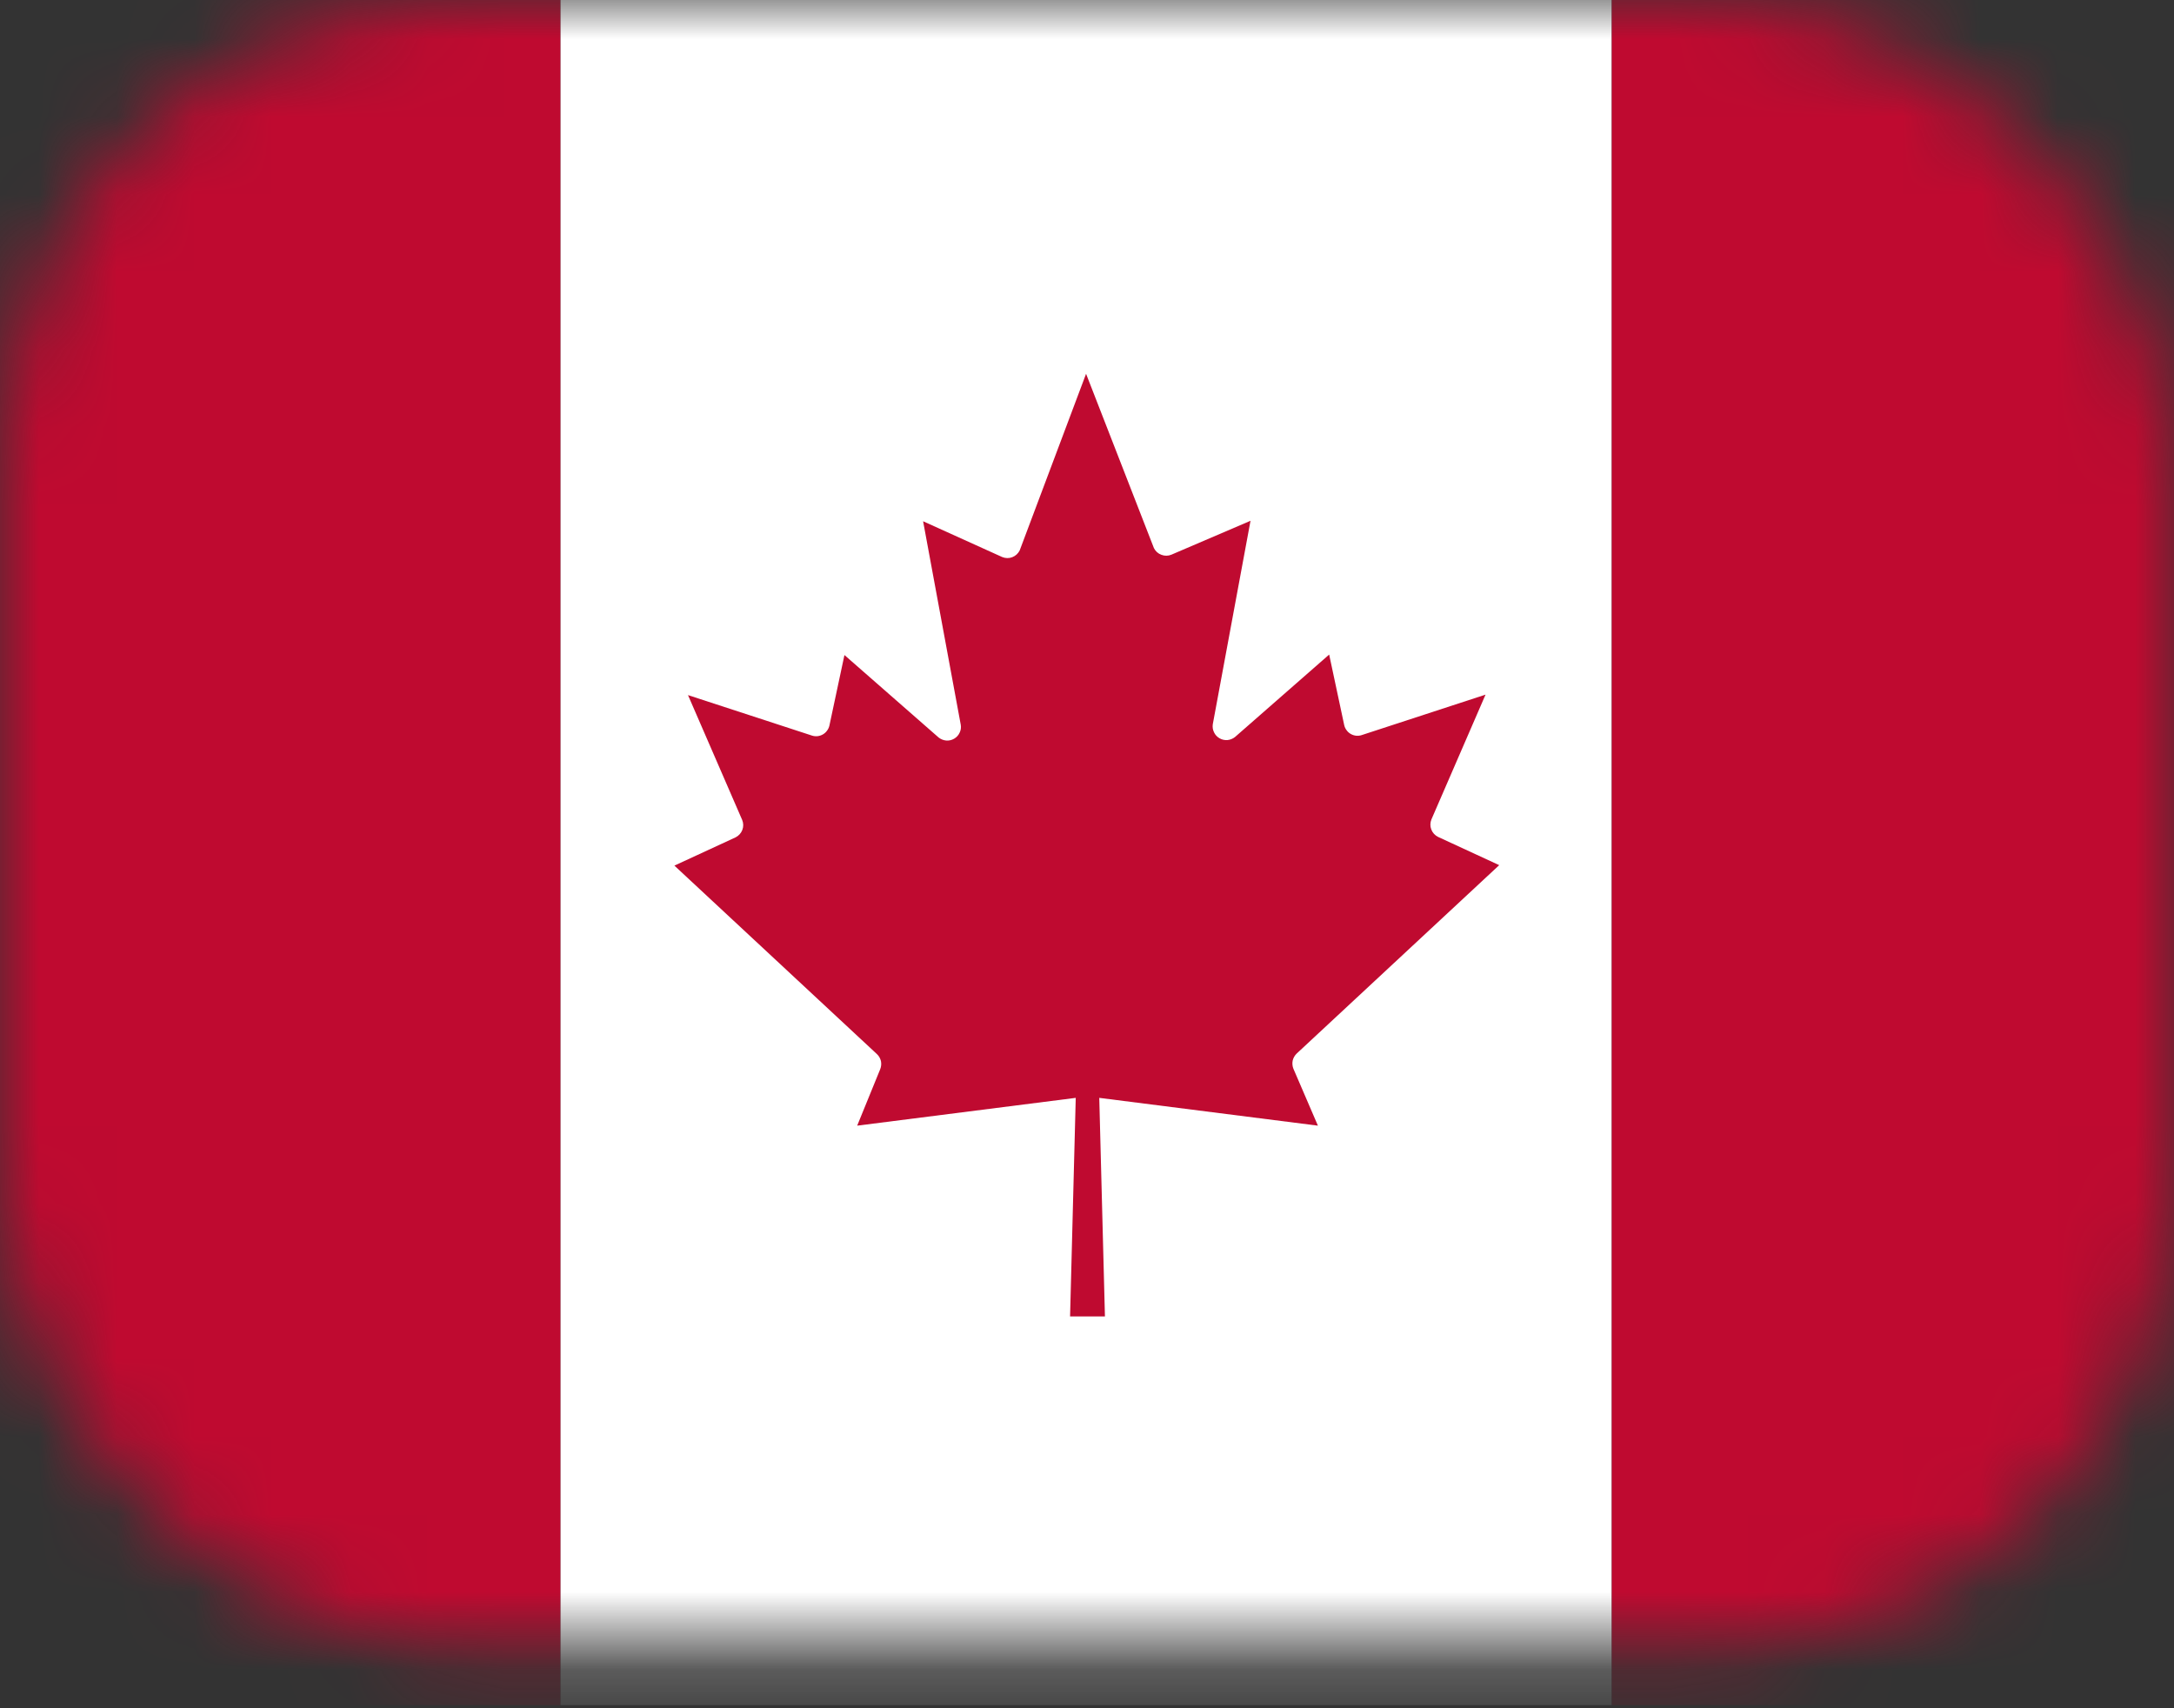 <svg width="28" height="22" viewBox="0 0 28 22" fill="none" xmlns="http://www.w3.org/2000/svg">
<rect x="0" y="0" width="28" height="22" fill="#333333" stroke="none"/>
<mask id="mask0_14_699" style="mask-type:alpha" maskUnits="userSpaceOnUse" x="0" y="0" width="28" height="22">
<rect width="28" height="21.212" rx="6" fill="#D9D9D9"/>
</mask>
<g mask="url(#mask0_14_699)">
<path d="M7.217 -0.04H20.759V21.96H7.217V-0.04Z" fill="white"/>
<path d="M20.759 -0.04H30.977V21.96H20.759V-0.04Z" fill="#BF0A30"/>
<path d="M-3 -0.04H7.217V21.96H-3V-0.04Z" fill="#BF0A30"/>
<path d="M16.658 13.763C16.645 13.73 16.642 13.694 16.649 13.659C16.657 13.625 16.675 13.593 16.7 13.569L19.309 11.142L18.521 10.778C18.481 10.758 18.45 10.724 18.434 10.682C18.418 10.641 18.419 10.595 18.436 10.553L19.133 8.946L17.538 9.467C17.515 9.475 17.49 9.477 17.466 9.475C17.442 9.472 17.419 9.465 17.398 9.453C17.377 9.441 17.358 9.425 17.344 9.405C17.329 9.386 17.319 9.364 17.313 9.34L17.119 8.43L15.906 9.492C15.878 9.514 15.844 9.528 15.809 9.531C15.773 9.534 15.738 9.526 15.707 9.508C15.676 9.49 15.651 9.464 15.636 9.431C15.62 9.399 15.615 9.363 15.62 9.328L16.106 6.707L15.086 7.144C15.045 7.161 14.999 7.161 14.958 7.145C14.916 7.13 14.882 7.099 14.862 7.059L13.988 4.814L13.133 7.089C13.113 7.129 13.079 7.16 13.037 7.176C12.996 7.192 12.95 7.191 12.908 7.174L11.889 6.713L12.374 9.334C12.38 9.369 12.375 9.405 12.359 9.437C12.344 9.47 12.319 9.496 12.288 9.514C12.257 9.532 12.222 9.54 12.186 9.537C12.151 9.534 12.117 9.52 12.089 9.498L10.876 8.436L10.682 9.346C10.676 9.37 10.666 9.392 10.651 9.411C10.637 9.431 10.618 9.447 10.597 9.459C10.576 9.471 10.553 9.478 10.529 9.481C10.505 9.483 10.48 9.481 10.457 9.473L8.861 8.952L9.559 10.56C9.576 10.601 9.577 10.647 9.561 10.688C9.545 10.73 9.514 10.764 9.474 10.784L8.686 11.148L11.294 13.575C11.32 13.599 11.338 13.631 11.346 13.665C11.353 13.7 11.35 13.736 11.337 13.769L11.04 14.497L13.855 14.139L13.782 16.954H14.231L14.158 14.139L16.974 14.497L16.658 13.763Z" fill="#BF0A30"/>
</g>
</svg>
